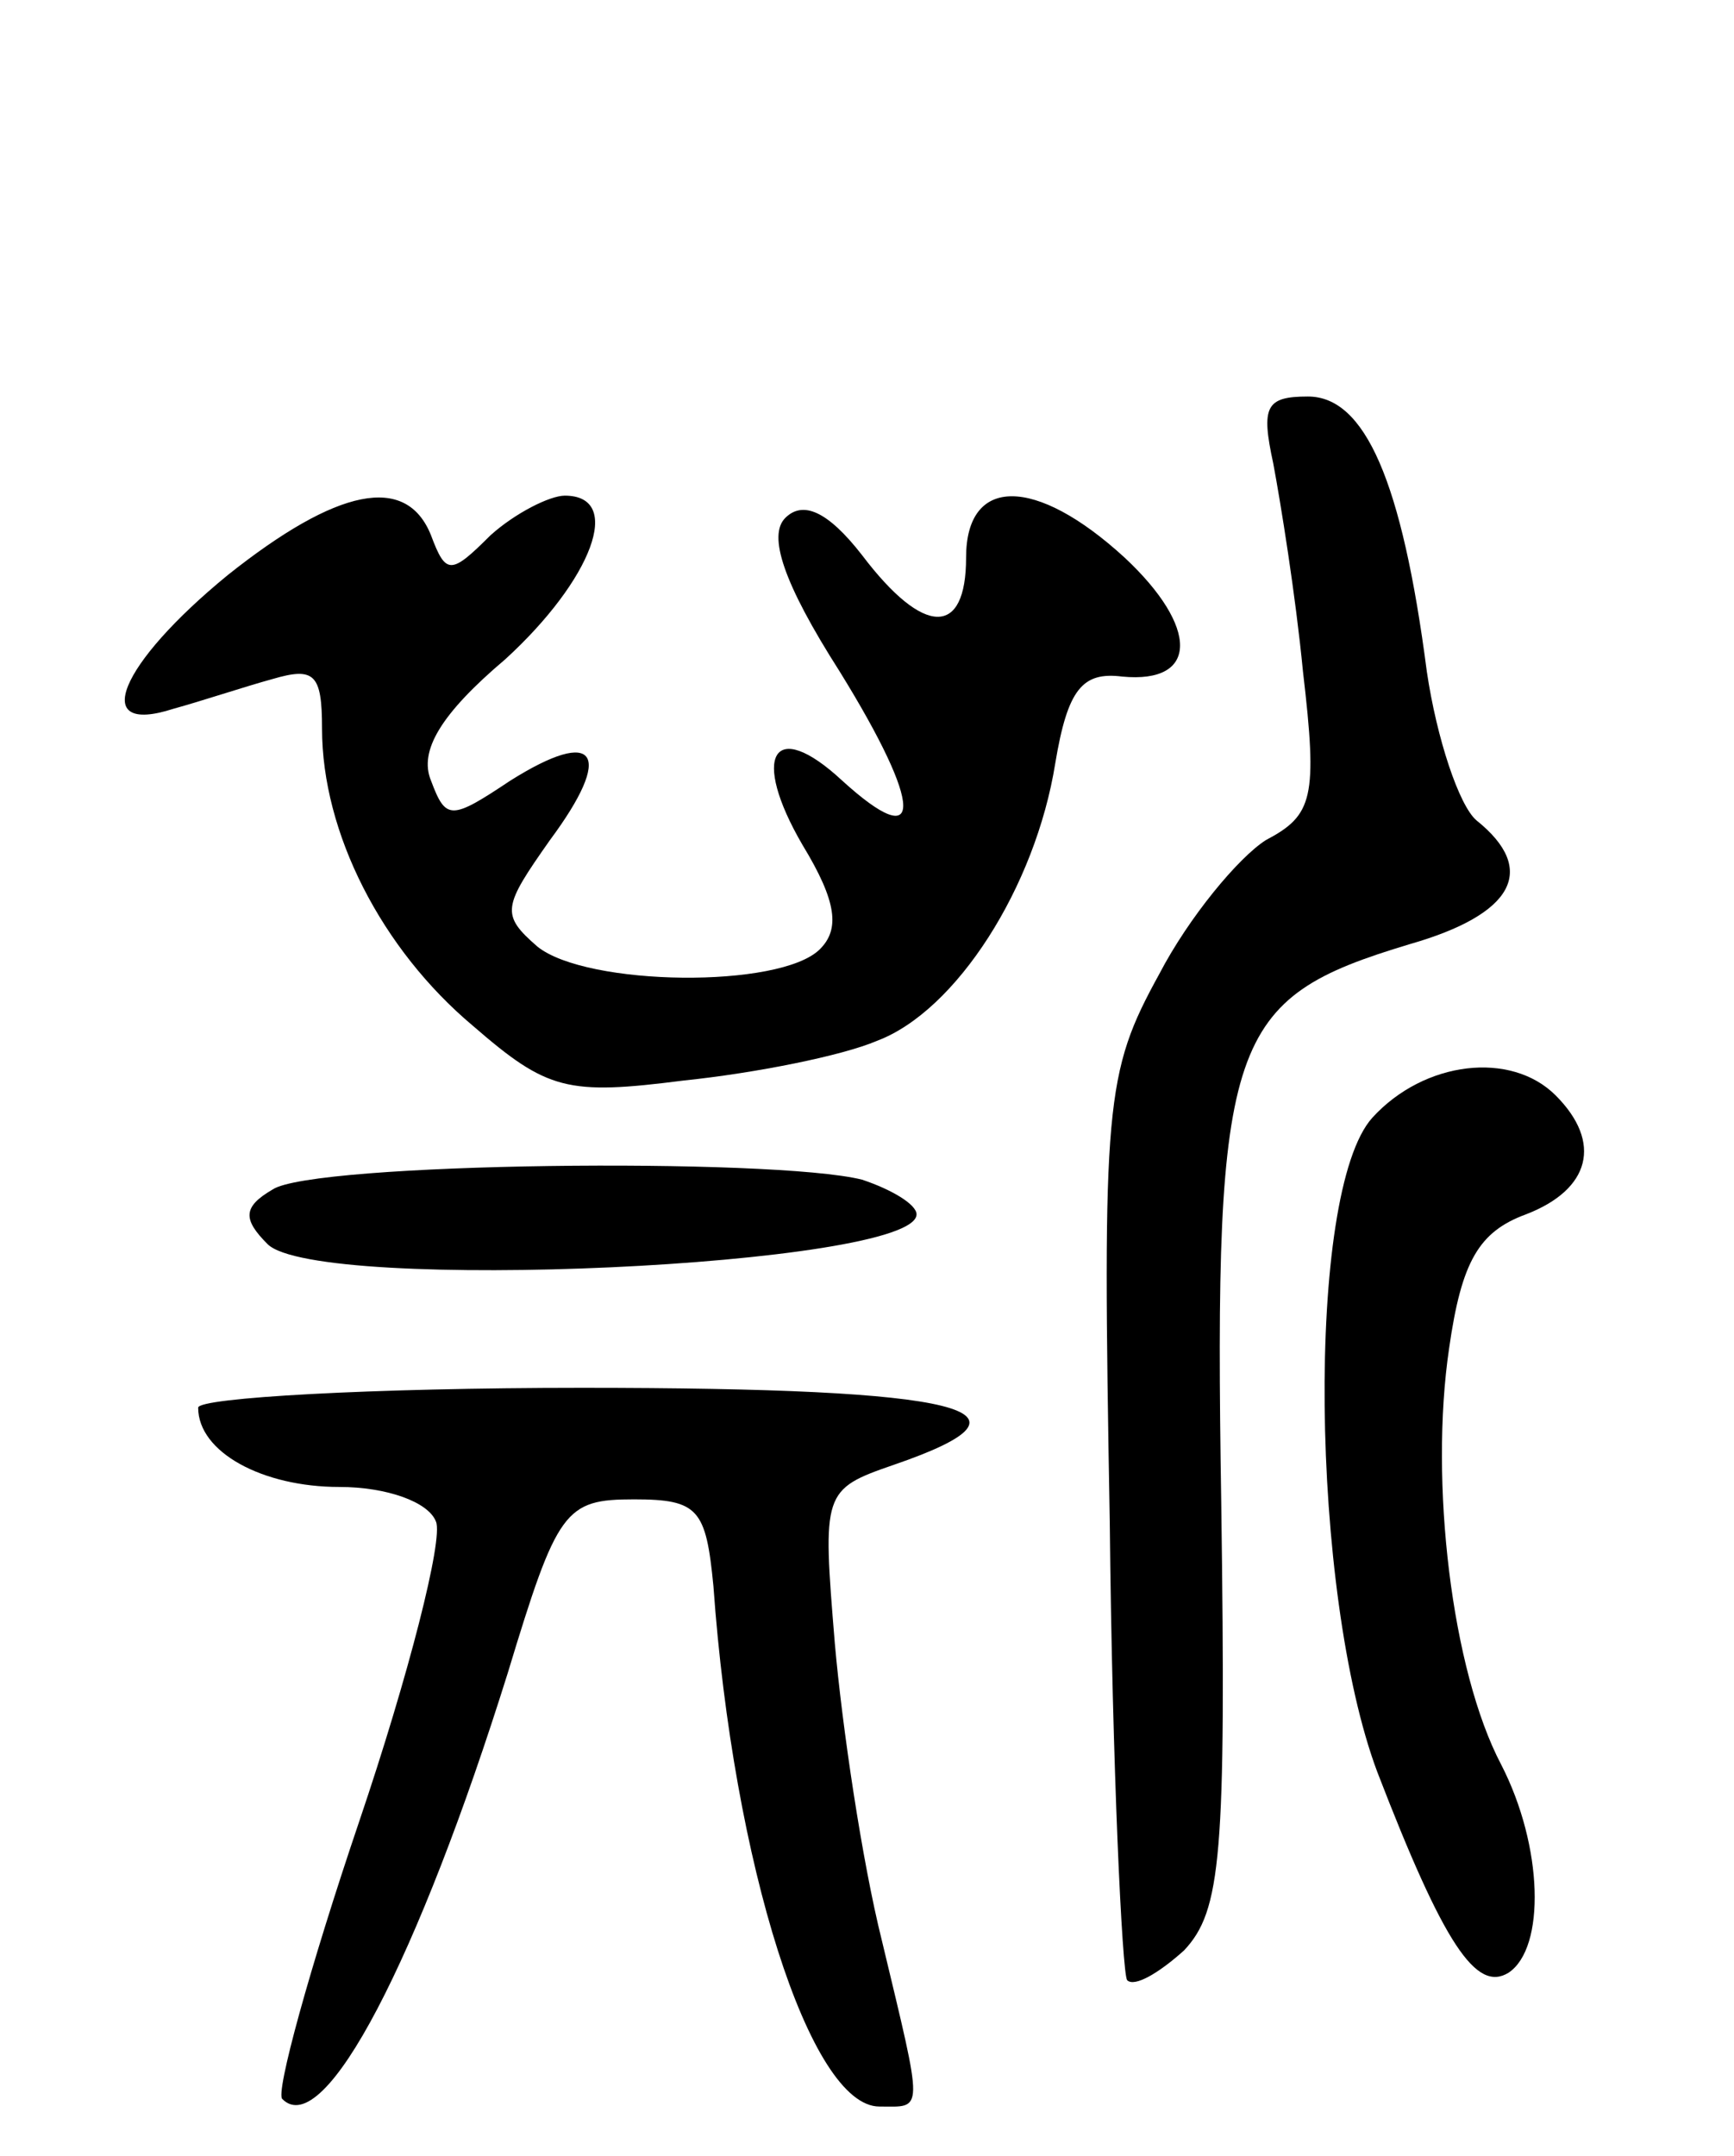 <svg version="1.0" xmlns="http://www.w3.org/2000/svg"
 width="70pt" height="87pt" viewBox="0 0 70 87"
 preserveAspectRatio="xMidYMid meet">
<g transform="translate(0,87) scale(0.1,-0.1)"
fill="#000000" stroke="none">
<path d="M514 683 c3 -16 9 -53 12 -84 6 -51 4 -58 -15 -68 -11 -7 -31 -31
-43 -54 -22 -40 -23 -52 -20 -221 1 -99 5 -182 7 -185 3 -3 13 3 23 12 15 16
17 38 15 181 -3 188 3 203 76 225 42 12 52 30 27 50 -7 6 -16 33 -20 60 -10
77 -25 111 -48 111 -17 0 -19 -4 -14 -27z"/>
<path d="M92 638 c-44 -36 -56 -65 -22 -54 11 3 29 9 40 12 17 5 20 2 20 -20
0 -42 24 -89 61 -120 30 -26 38 -28 85 -22 29 3 64 10 78 16 32 12 64 62 72
112 5 30 11 37 27 35 31 -3 31 20 1 48 -36 33 -64 33 -64 0 0 -32 -17 -32 -42
1 -14 18 -24 22 -31 15 -7 -7 -1 -26 22 -62 34 -55 34 -74 1 -44 -28 26 -37
10 -16 -26 14 -23 15 -34 7 -42 -16 -16 -94 -15 -114 1 -15 13 -14 16 5 43 26
35 19 46 -16 24 -24 -16 -26 -16 -32 0 -5 12 4 27 30 49 35 32 48 66 24 66 -6
0 -20 -7 -30 -16 -16 -16 -18 -16 -24 0 -10 25 -38 19 -82 -16z"/>
<path d="M554 419 c-27 -30 -25 -192 2 -264 27 -70 40 -89 53 -81 15 10 14 51
-3 84 -20 38 -29 114 -21 168 5 35 12 47 31 54 26 10 31 29 12 48 -18 18 -53
14 -74 -9z"/>
<path d="M110 390 c-12 -7 -12 -12 -2 -22 20 -20 262 -9 262 12 0 4 -10 10
-22 14 -36 9 -222 7 -238 -4z"/>
<path d="M80 302 c0 -18 26 -32 57 -32 19 0 36 -6 39 -14 3 -7 -11 -62 -31
-121 -20 -59 -34 -110 -31 -112 17 -17 55 57 91 172 20 66 23 70 51 70 26 0
29 -4 32 -35 8 -112 39 -210 67 -210 18 0 18 -4 1 67 -8 32 -16 86 -19 120 -5
61 -5 62 24 72 64 22 29 31 -126 31 -85 0 -155 -4 -155 -8z"/>
</g>
</svg>
